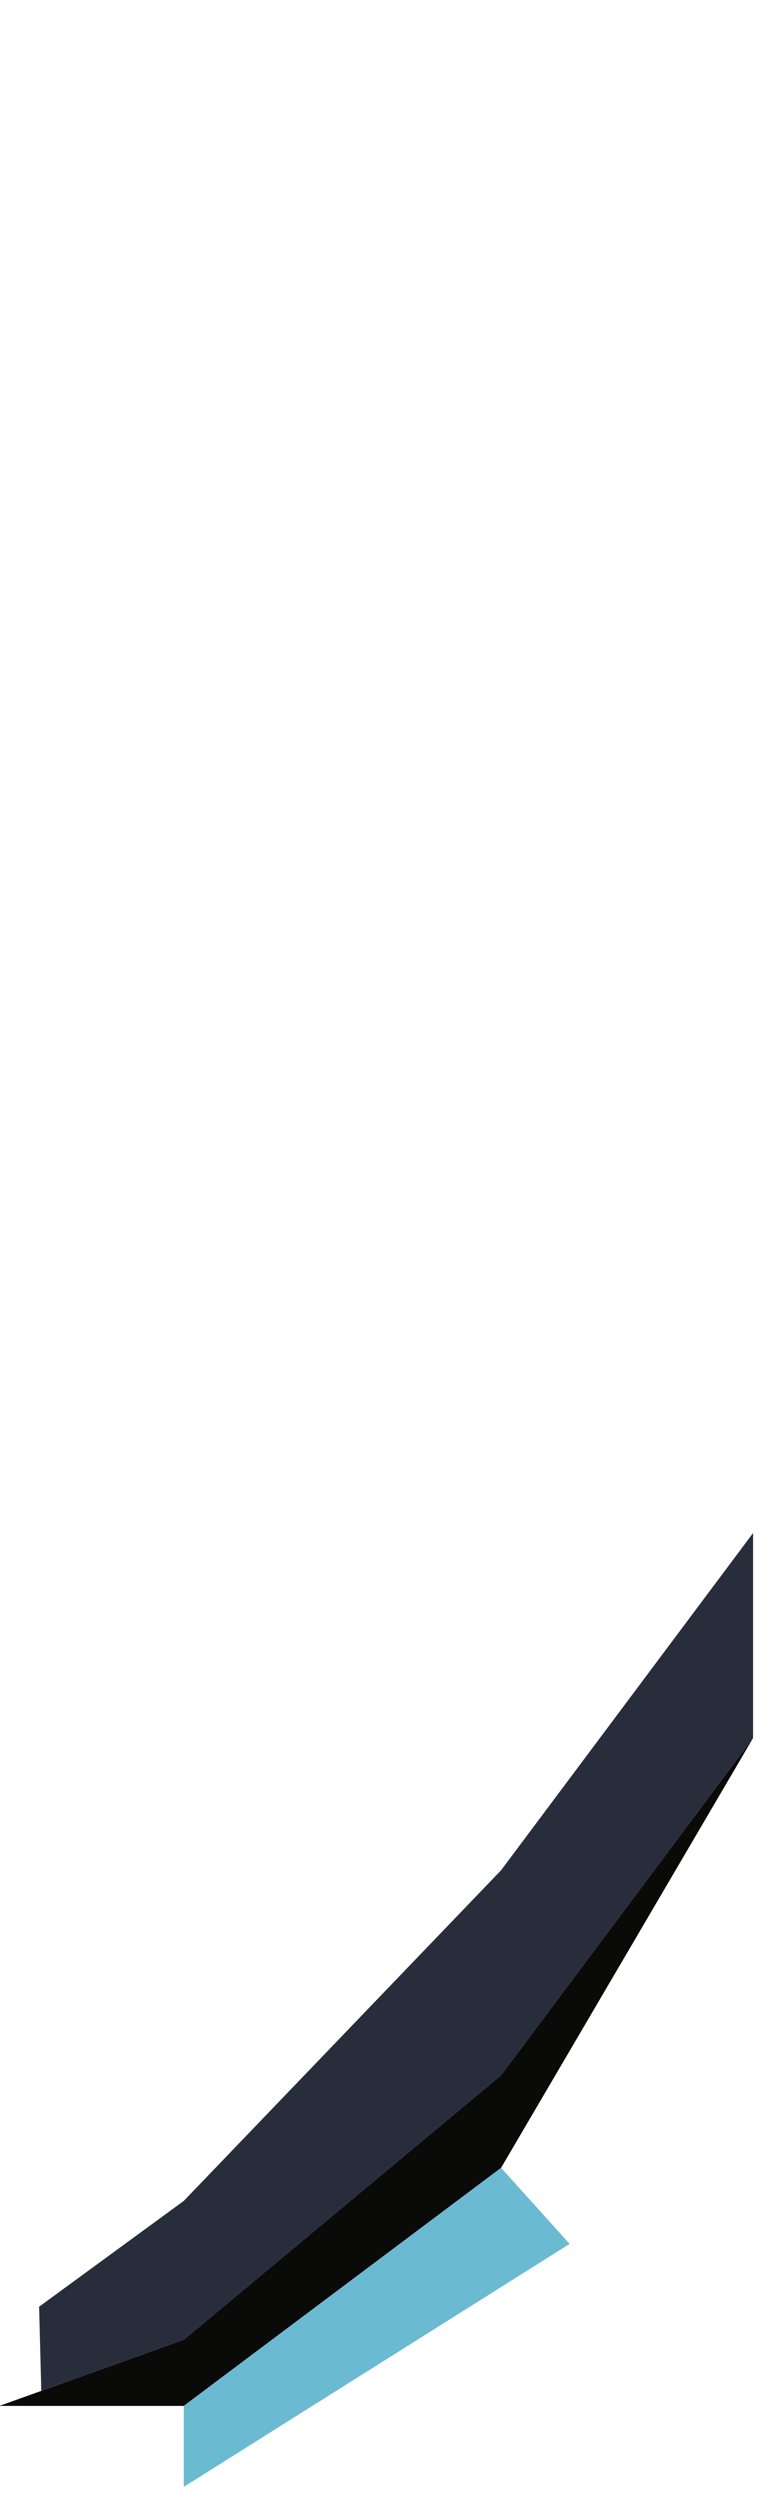 <?xml version="1.0" encoding="UTF-8"?>
<svg width="28px" height="91px" viewBox="0 0 28 91" version="1.1" xmlns="http://www.w3.org/2000/svg" xmlns:xlink="http://www.w3.org/1999/xlink">
    <!-- Generator: Sketch 51.3 (57544) - http://www.bohemiancoding.com/sketch -->
    <title>Artboard 11 Copy 3</title>
    <desc>Created with Sketch.</desc>
    <defs></defs>
    <g id="Artboard-11-Copy-3" stroke="none" stroke-width="1" fill="none" fill-rule="evenodd">
        <g id="Group-17" transform="translate(-1, 55)">
            <polyline id="Fill-2153" fill="#0A0B09" points="0.979 32.575 7.691 30.167 19.245 20.539 28.42 8.264 19.245 23.909 7.691 32.575 0.979 32.575"></polyline>
            <polyline id="Fill-2154" fill="#282D3B" points="2.424 28.964 7.691 25.113 19.245 13.077 28.42 0.802 28.42 8.264 19.245 20.539 7.691 30.167 2.503 32.028 2.424 28.964"></polyline>
            <polygon id="Fill-2155" fill="#6ABAD1" points="19.245 23.909 21.74 26.678 7.691 35.523 7.691 32.575"></polygon>
        </g>
    </g>
</svg>